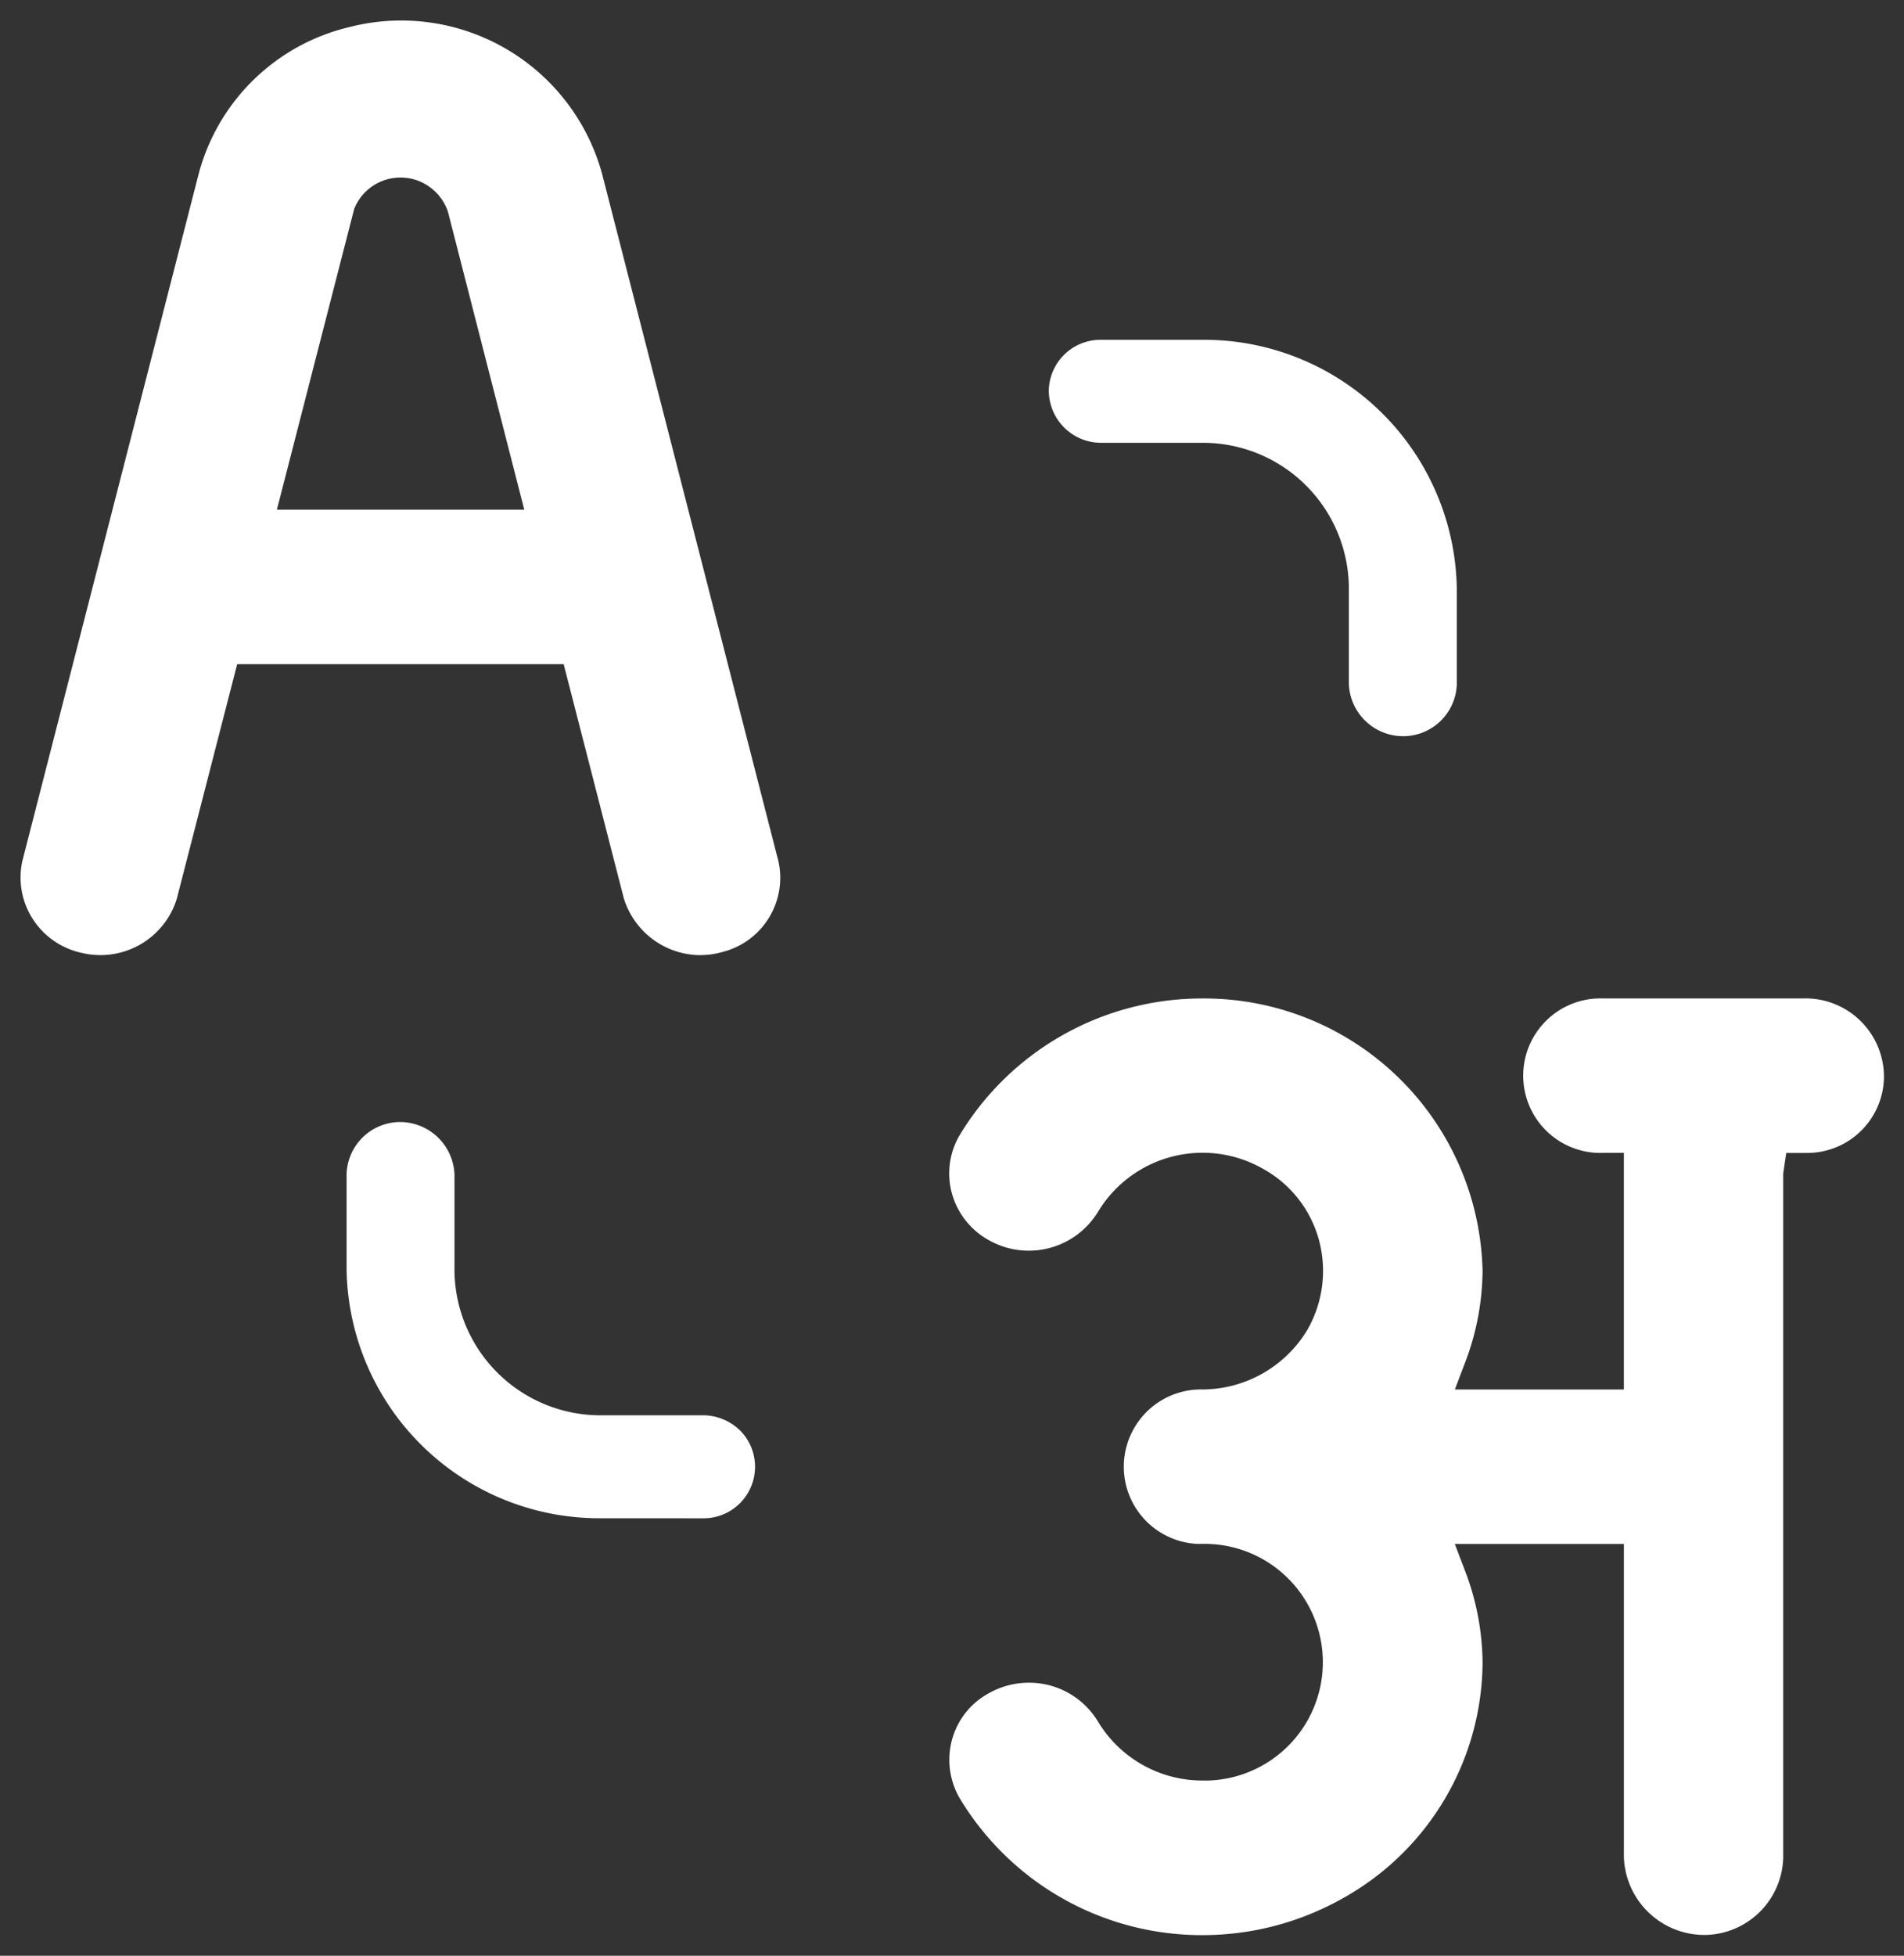 <svg id="a65f1051-f075-404d-9f29-d17d2bb1272a" data-name="Layer 1" xmlns="http://www.w3.org/2000/svg" width="30.867" height="31.69" viewBox="0 0 30.867 31.69">
  <rect x="0" y="0" width="30.867" height="31.69" fill="#333333" stroke="none"/>
  <defs>
    <style>
      .f393b440-4437-4aff-9f42-680cc81f6ae4 {
        fill: #fff;
      }
    </style>
  </defs>
  <path class="f393b440-4437-4aff-9f42-680cc81f6ae4" d="M19.503,31.356a4.58,4.58,0,0,1-3.946-2.22,1.24,1.24,0,0,1-.118-.965,1.219,1.219,0,0,1,.589-.733,1.321,1.321,0,0,1,.649-.172,1.303,1.303,0,0,1,1.125.633,1.976,1.976,0,0,0,1.684.952h.103a1.918,1.918,0,0,0-.054-3.835l-.111.001a1.252,1.252,0,0,1,.029-2.503h.001a1.994,1.994,0,0,0,1.733-.953,1.92,1.92,0,0,0,.188-1.495,1.881,1.881,0,0,0-.908-1.132,1.979,1.979,0,0,0-2.664.698,1.315,1.315,0,0,1-1.771.464,1.247,1.247,0,0,1-.604-.772,1.223,1.223,0,0,1,.131-.933,4.589,4.589,0,0,1,3.912-2.212h.001a4.516,4.516,0,0,1,4.563,4.423,4.244,4.244,0,0,1-.278,1.462l-.171.451h2.74v-3.834h-.333a1.252,1.252,0,1,1-.031-2.503l3.28 0a1.272,1.272,0,0,1,1.3,1.291,1.246,1.246,0,0,1-1.251,1.213h-.333l-.049.332V30.103a1.287,1.287,0,0,1-1.258,1.25h-.001a1.306,1.306,0,0,1-1.324-1.259V25.018H23.585l.172.451a4.248,4.248,0,0,1,.278,1.47,4.402,4.402,0,0,1-2.266,3.82A4.62,4.62,0,0,1,19.503,31.356Z"/>
  <path class="f393b440-4437-4aff-9f42-680cc81f6ae4" d="M9.743,24.601a4.097,4.097,0,0,1-4.124-4.013V19.015a.871.871,0,0,1,.852-.834h0a.885.885,0,0,1,.897.853v1.565a2.367,2.367,0,0,0,2.355,2.334h1.644a.866.866,0,0,1,.644.259.835.835,0,0,1-.605,1.41Z"/>
  <path class="f393b440-4437-4aff-9f42-680cc81f6ae4" d="M22.742,11.929a.881.881,0,0,1-.875-.854V9.509a2.366,2.366,0,0,0-2.355-2.334H17.868a.848.848,0,0,1-.865-.85.838.838,0,0,1,.833-.819l1.657 0a4.098,4.098,0,0,1,4.124,4.013V11.096a.871.871,0,0,1-.854.833Z"/>
  <path class="f393b440-4437-4aff-9f42-680cc81f6ae4" d="M11.354,15.477a1.305,1.305,0,0,1-1.242-.925l-.974-3.79h-5.293L2.866,14.564a1.295,1.295,0,0,1-1.524.88,1.259,1.259,0,0,1-.811-.553,1.242,1.242,0,0,1-.168-.942l2.856-11.125A3.32,3.32,0,0,1,5.667.438,3.376,3.376,0,0,1,9.764,2.829l2.857,11.132a1.24,1.24,0,0,1-.911,1.465,1.303,1.303,0,0,1-.356.05ZM6.494,2.877a.807.807,0,0,0-.752.508L4.489,8.258H8.499l-1.238-4.831a.82.82,0,0,0-.484-.499A.802.802,0,0,0,6.494,2.877Z"/>
</svg>
